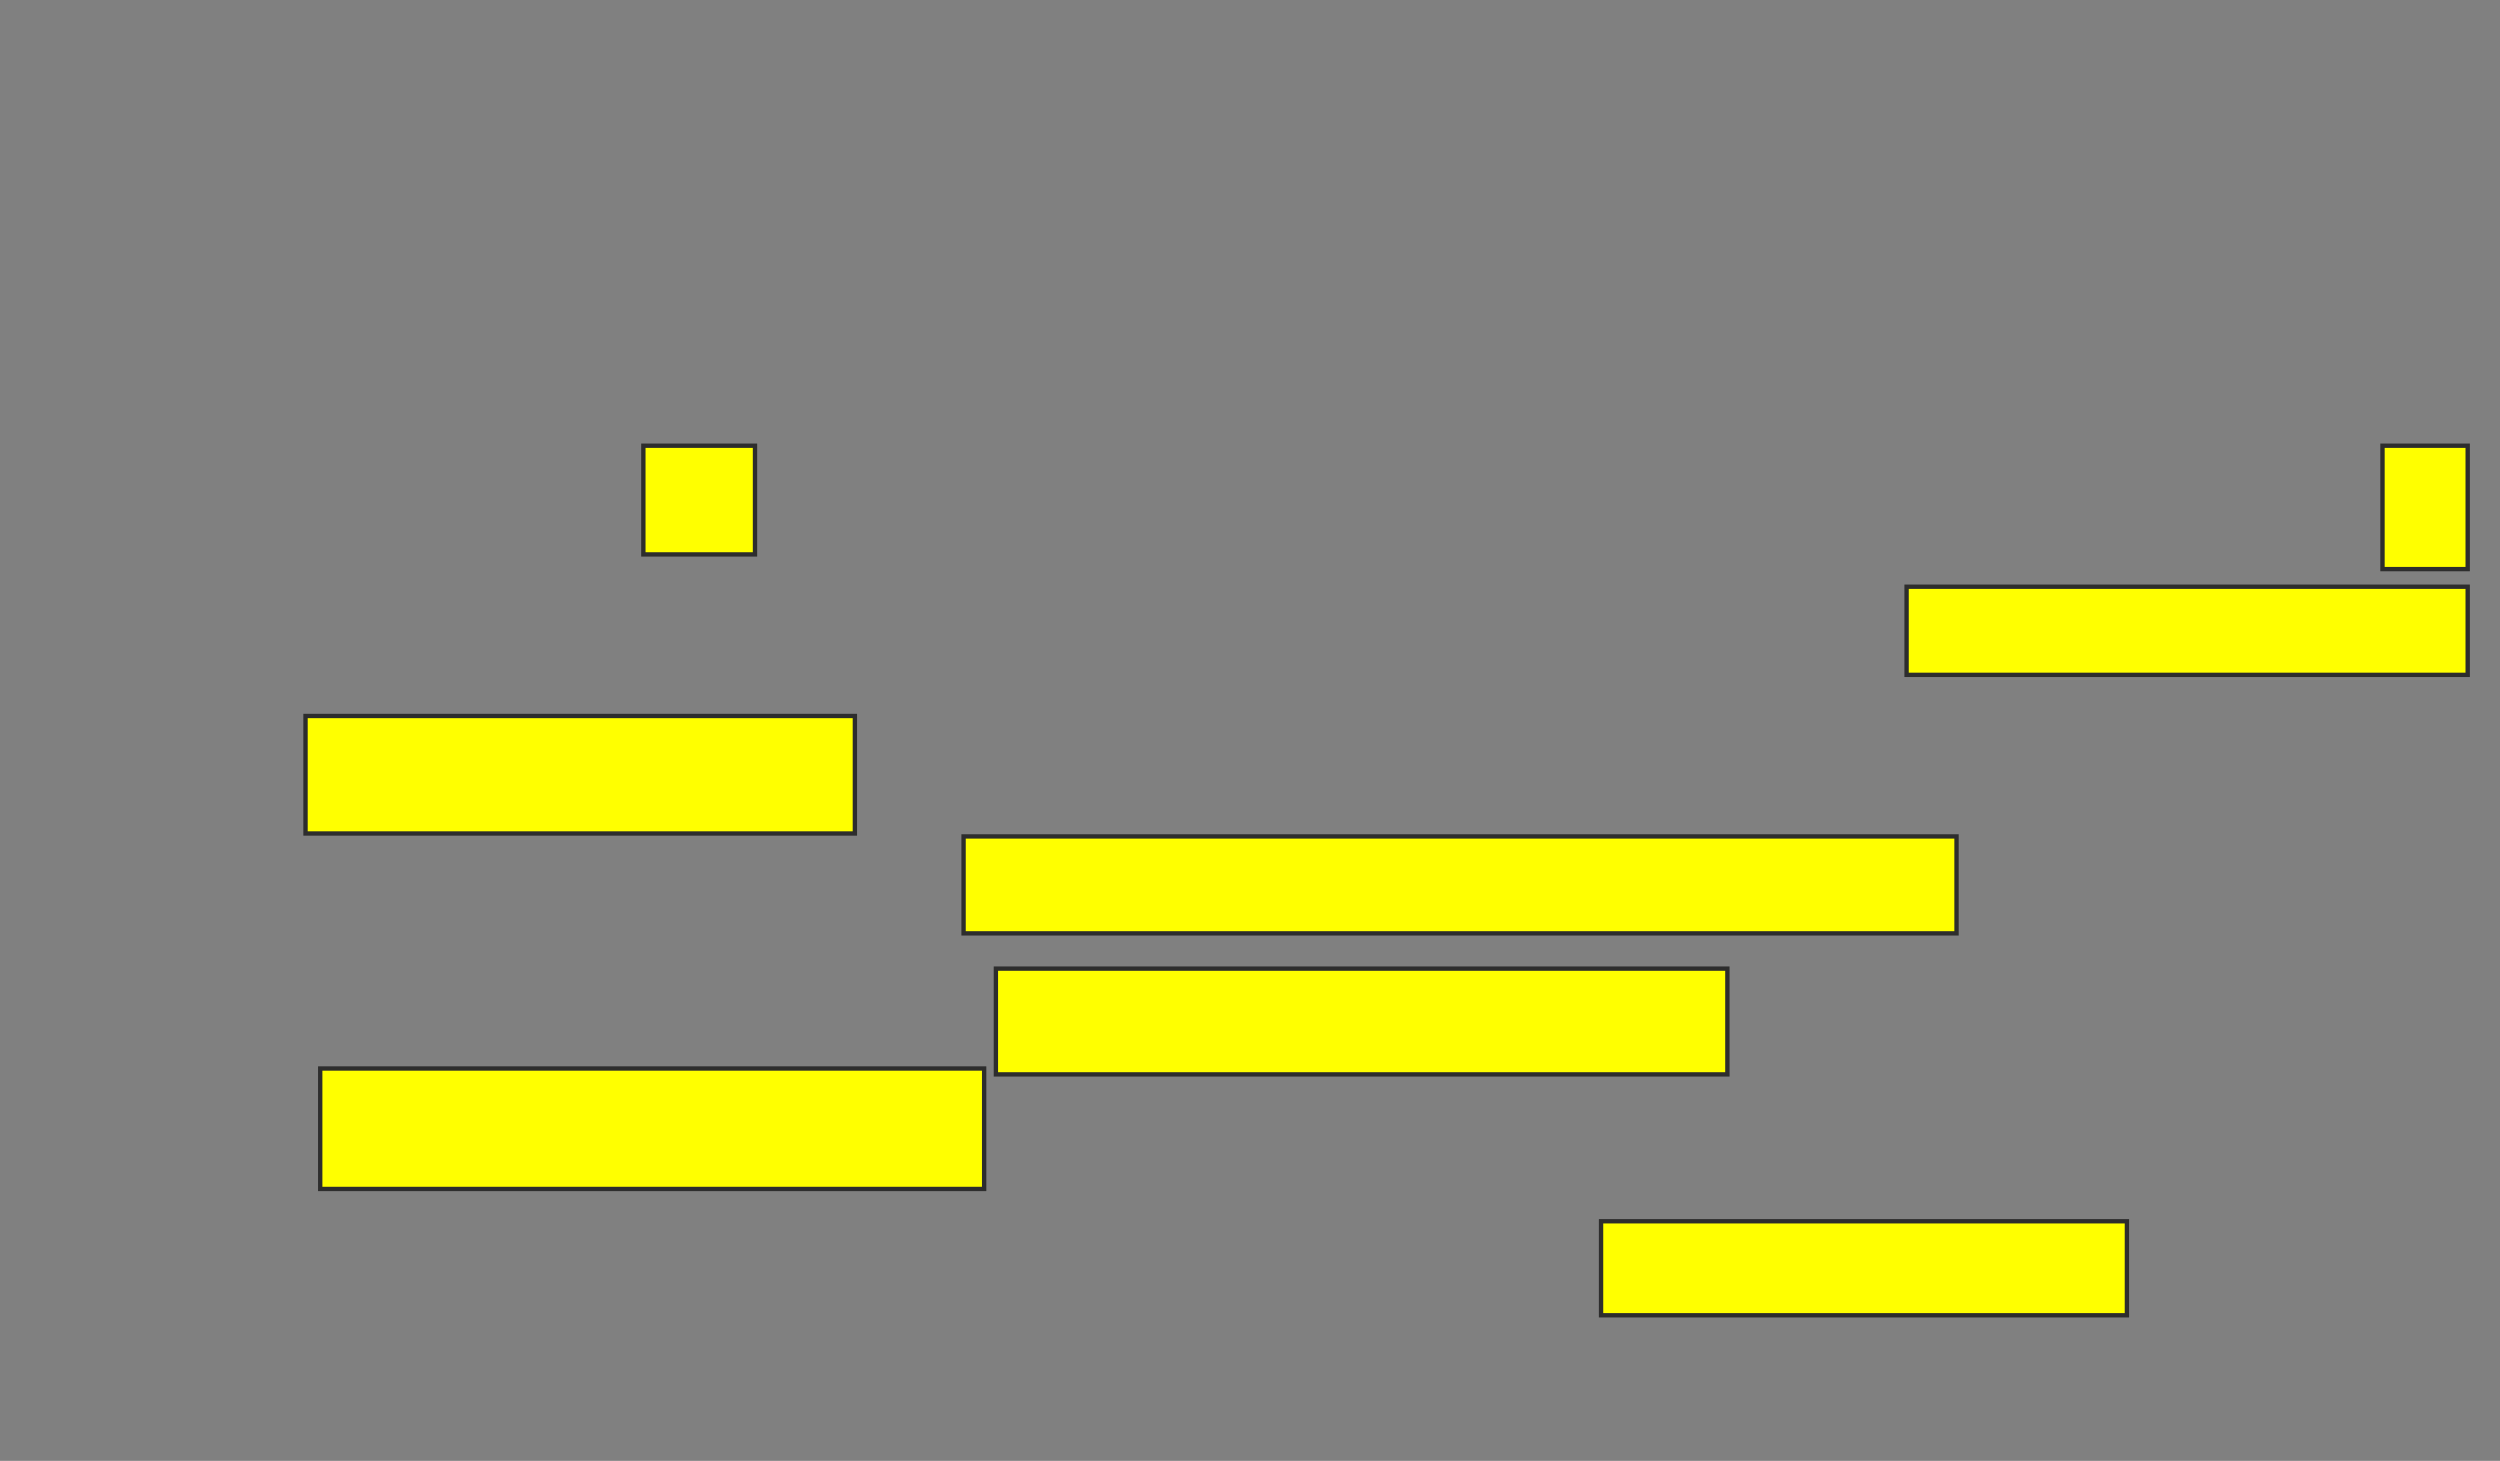 <svg xmlns="http://www.w3.org/2000/svg" width="575" height="336">
 <rect width="100%" height="100%" fill="#808080" stroke="none"/>
 <!-- Created with Image Occlusion Enhanced -->
 <g>
  <title>Labels</title>
 </g>
 <g>
  <title>Masks</title>
  <rect id="6579a69394d44b5d8964b092ded98b95-oa-1" height="27.703" width="152.703" y="245.757" x="73.649" stroke="#2D2D2D" fill="#ffff00"/>
  <rect id="6579a69394d44b5d8964b092ded98b95-oa-2" height="21.622" width="120.946" y="280.892" x="368.243" stroke="#2D2D2D" fill="#ffff00"/>
  <rect id="6579a69394d44b5d8964b092ded98b95-oa-3" height="28.378" width="19.595" y="102.514" x="547.973" stroke="#2D2D2D" fill="#ffff00"/>
  <rect id="6579a69394d44b5d8964b092ded98b95-oa-4" height="25" width="25.676" y="102.514" x="147.973" stroke="#2D2D2D" fill="#ffff00"/>
  <rect id="6579a69394d44b5d8964b092ded98b95-oa-5" height="27.027" width="126.351" y="164.676" x="70.27" stroke="#2D2D2D" fill="#ffff00"/>
  <rect id="6579a69394d44b5d8964b092ded98b95-oa-6" height="20.27" width="129.054" y="134.946" x="438.514" stroke="#2D2D2D" fill="#ffff00"/>
  <rect id="6579a69394d44b5d8964b092ded98b95-oa-7" height="22.297" width="228.378" y="192.378" x="221.622" stroke="#2D2D2D" fill="#ffff00"/>
  <rect id="6579a69394d44b5d8964b092ded98b95-oa-8" height="24.324" width="168.243" y="222.784" x="229.054" stroke="#2D2D2D" fill="#ffff00"/>
 </g>
</svg>